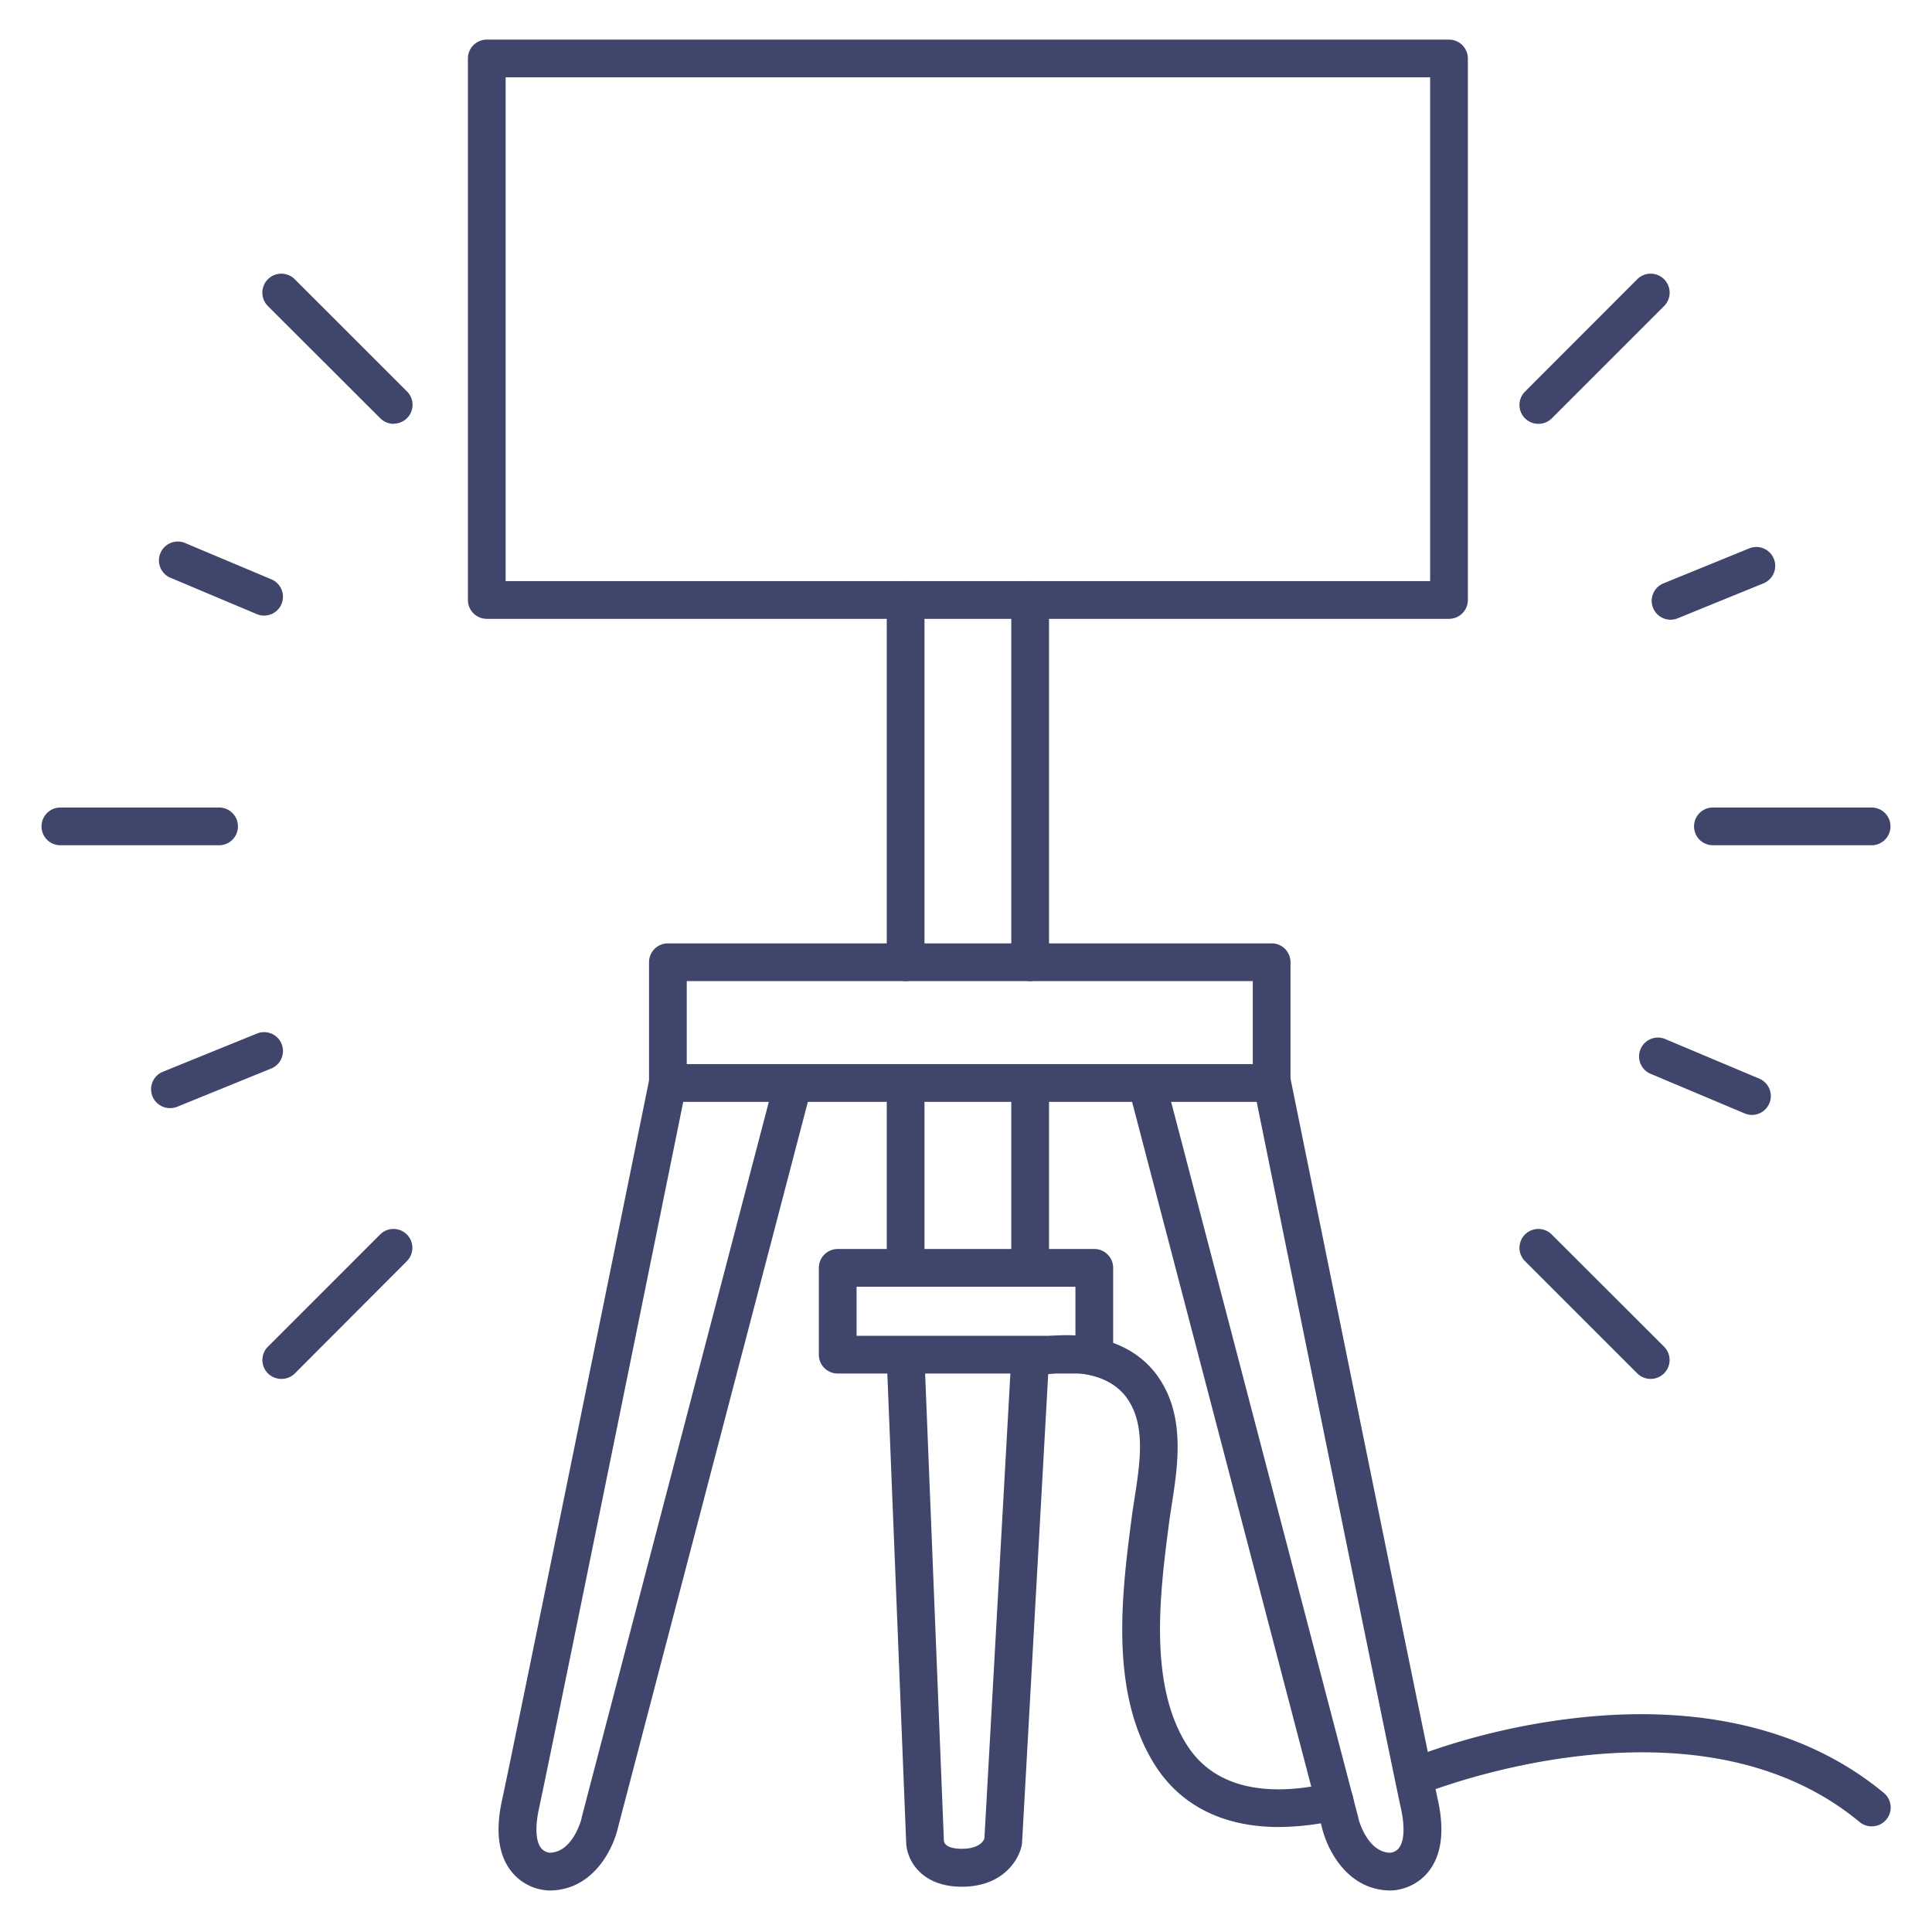<?xml version="1.0" ?><svg viewBox="0 0 512 512" xmlns="http://www.w3.org/2000/svg"><defs><style>.cls-1{fill:#3f456b;}</style></defs><title/><g id="Lines"><path class="cls-1" d="M254.89,500c-10.73,0-14.68-7.06-14.75-11.88L235,360.2a5,5,0,1,1,10-.4l5.14,128v0a.13.13,0,0,0,0,.06h0c.21,1.33,1.93,2.09,4.74,2.09,4.71,0,5.8-2.15,6-2.72L268,359.72a5,5,0,0,1,10,.56l-7.14,128a5.7,5.7,0,0,1-.06.58C270.11,492.71,265.93,500,254.89,500Zm-4.75-12Z"/><path class="cls-1" d="M145.56,501a13.4,13.4,0,0,1-10-5c-3.5-4.36-4.33-10.79-2.48-19.11,2.64-11.9,38.62-189.13,39-190.91a5,5,0,0,1,9.8,2c-1.48,7.31-36.36,179.11-39,191.09-1.09,4.91-.93,8.78.45,10.6a3.41,3.41,0,0,0,2.33,1.32c6.21-.09,8.45-9,8.47-9.12l0-.15,51-195a5,5,0,0,1,9.68,2.54l-51,194.93C162.38,490.48,156.9,501,145.56,501Z"/><path class="cls-1" d="M368.6,501c-11.34,0-16.82-10.52-18.3-16.8l-51-194.93a5,5,0,1,1,9.68-2.54l51,195,0,.15c0,.06,2.25,9,8.47,9.12a3.41,3.41,0,0,0,2.33-1.32c1.38-1.82,1.54-5.69.45-10.6-2.66-12-37.54-183.78-39-191.09a5,5,0,1,1,9.8-2c.36,1.78,36.34,179,39,190.91,1.85,8.32,1,14.75-2.48,19.11A13.4,13.4,0,0,1,368.6,501Z"/><path class="cls-1" d="M337,292H177a5,5,0,0,1-5-5V255a5,5,0,0,1,5-5H337a5,5,0,0,1,5,5v32A5,5,0,0,1,337,292ZM182,282H332V260H182Z"/><path class="cls-1" d="M240,340a5,5,0,0,1-5-5V287.5a5,5,0,0,1,10,0V335A5,5,0,0,1,240,340Z"/><path class="cls-1" d="M240,260a5,5,0,0,1-5-5V159a5,5,0,0,1,10,0v96A5,5,0,0,1,240,260Z"/><path class="cls-1" d="M273,340a5,5,0,0,1-5-5V287.5a5,5,0,0,1,10,0V335A5,5,0,0,1,273,340Z"/><path class="cls-1" d="M273,260a5,5,0,0,1-5-5V159a5,5,0,0,1,10,0v96A5,5,0,0,1,273,260Z"/><path class="cls-1" d="M290,364H222a5,5,0,0,1-5-5V336a5,5,0,0,1,5-5h68a5,5,0,0,1,5,5v23A5,5,0,0,1,290,364Zm-63-10h58V341H227Z"/><path class="cls-1" d="M384,164H129a5,5,0,0,1-5-5V15.5a5,5,0,0,1,5-5H384a5,5,0,0,1,5,5V159A5,5,0,0,1,384,164ZM134,154H379V20.5H134Z"/><path class="cls-1" d="M338.9,484.18c-14.5,0-25.84-5.54-32.7-16.23-12.31-19.19-8.87-45.82-6.36-65.26.24-1.83.53-3.73.82-5.57,1.47-9.49,3-19.3-1.85-26.38-5.11-7.47-16.08-7.93-24.64-5.88a5,5,0,0,1-2.34-9.72c11.81-2.83,27.26-1.7,35.24,9.95,7.07,10.35,5.08,23.22,3.47,33.57-.29,1.86-.56,3.61-.78,5.31-2.32,17.92-5.49,42.46,4.85,58.57,8.65,13.48,25.41,12.85,37.94,9.94a5,5,0,0,1,2.26,9.75A71,71,0,0,1,338.9,484.18Z"/><path class="cls-1" d="M496,484a5,5,0,0,1-3.19-1.15c-44.09-36.58-115.5-7.57-116.22-7.27a5,5,0,0,1-3.84-9.23,180.92,180.92,0,0,1,44.38-11c33.39-3.91,61.77,2.92,82.06,19.76A5,5,0,0,1,496,484Z"/></g><g id="Outline"><path class="cls-1" d="M496,224H453.94a5,5,0,0,1,0-10H496a5,5,0,0,1,0,10Z"/><path class="cls-1" d="M58.06,224H16a5,5,0,0,1,0-10H58.06a5,5,0,0,1,0,10Z"/><path class="cls-1" d="M104.32,112.32a5,5,0,0,1-3.54-1.47L71,81.11A5,5,0,0,1,78.11,74l29.75,29.74a5,5,0,0,1-3.54,8.54Z"/><path class="cls-1" d="M437.42,365.42a5,5,0,0,1-3.53-1.46l-29.75-29.74a5,5,0,0,1,7.08-7.07L441,356.89a5,5,0,0,1-3.54,8.53Z"/><path class="cls-1" d="M407.68,112.32a5,5,0,0,1-3.54-8.54L433.89,74A5,5,0,0,1,441,81.11l-29.74,29.74A5,5,0,0,1,407.68,112.32Z"/><path class="cls-1" d="M74.58,365.42A5,5,0,0,1,71,356.89l29.74-29.74a5,5,0,0,1,7.08,7.07L78.11,364A5,5,0,0,1,74.58,365.42Z"/><path class="cls-1" d="M442.72,164.23a5,5,0,0,1-1.89-9.63l22.73-9.27a5,5,0,0,1,3.78,9.26l-22.74,9.27A5,5,0,0,1,442.72,164.23Z"/><path class="cls-1" d="M45.12,293.66A5,5,0,0,1,43.23,284L68.1,273.9a5,5,0,1,1,3.78,9.26L47,293.29A5,5,0,0,1,45.12,293.66Z"/><path class="cls-1" d="M70,163.14a5.09,5.09,0,0,1-1.94-.39l-22.63-9.53A5,5,0,1,1,49.27,144l22.63,9.52A5,5,0,0,1,70,163.14Z"/><path class="cls-1" d="M464.28,295.46a4.92,4.92,0,0,1-1.94-.4l-24.75-10.42a5,5,0,1,1,3.88-9.21l24.75,10.42a5,5,0,0,1-1.94,9.61Z"/></g></svg>